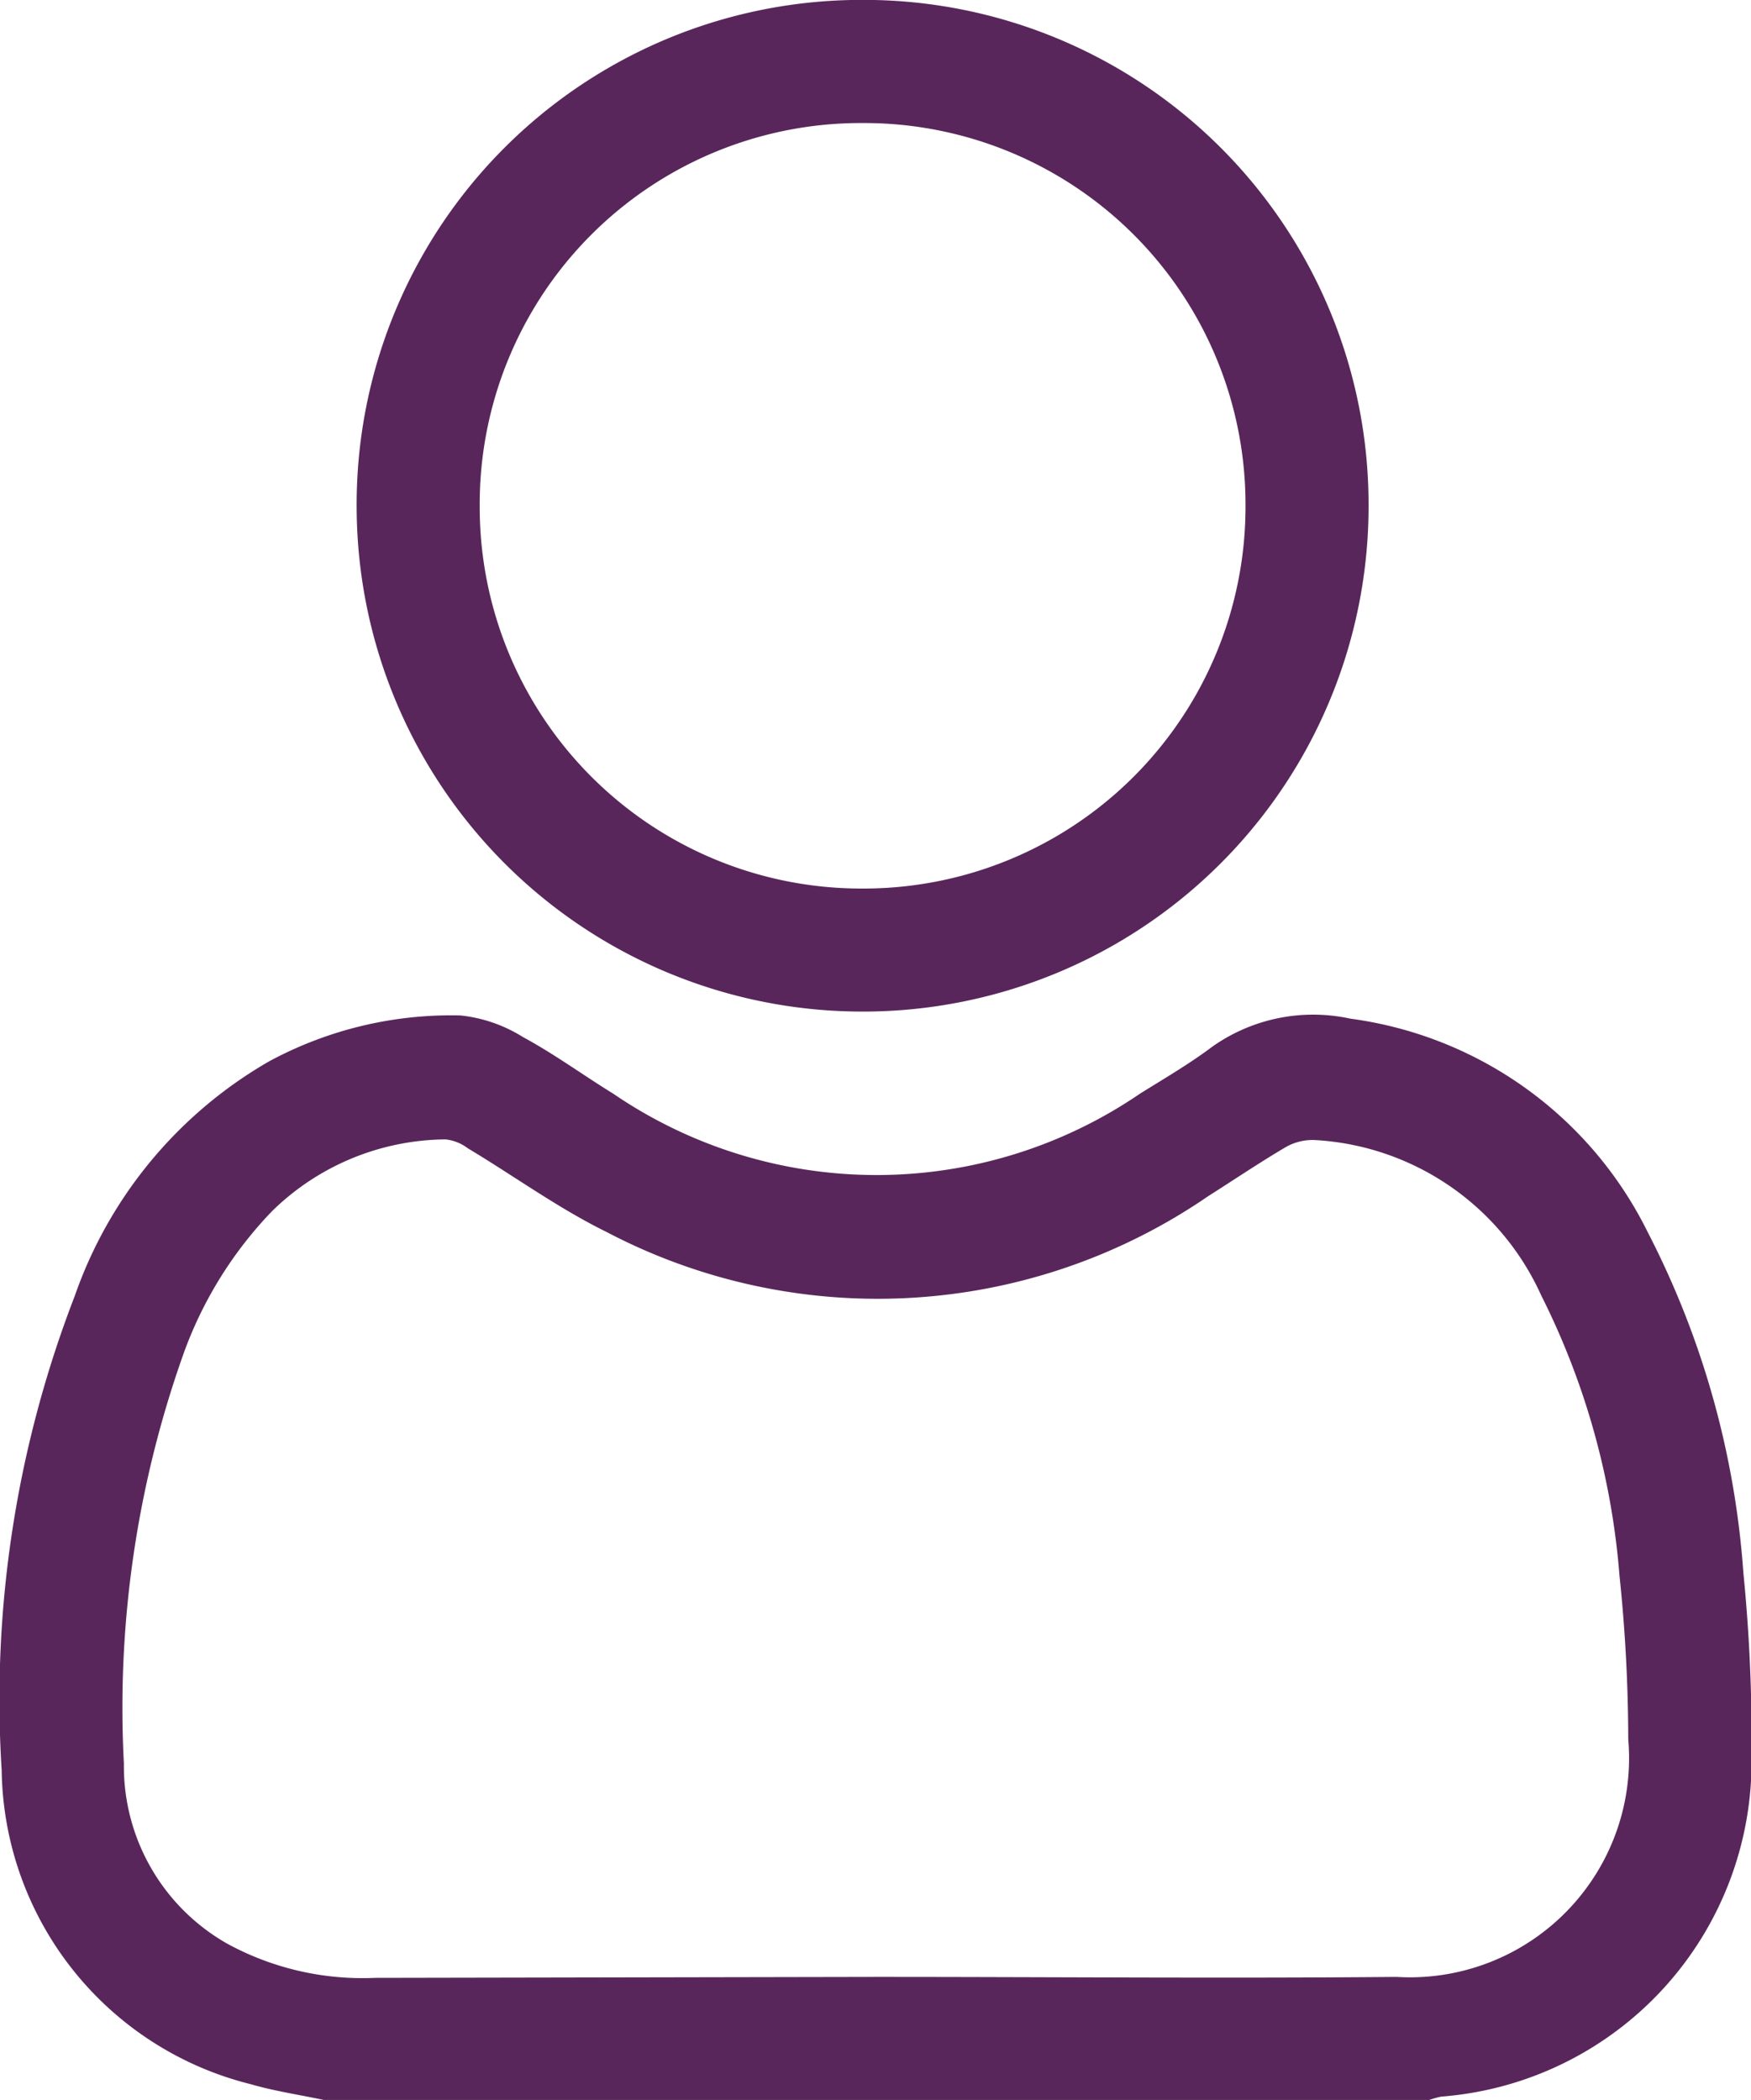 <svg xmlns="http://www.w3.org/2000/svg" width="16.776" height="20.124" viewBox="0 0 16.776 20.124">
  <g id="Group_14363" data-name="Group 14363" transform="translate(-5203.844 725.107)">
    <path id="Path_15594" data-name="Path 15594" d="M5206.946-517.111c-.235-.05-.474-.085-.7-.151a3.145,3.145,0,0,1-2.386-3.009,10.732,10.732,0,0,1,.7-4.544,4.18,4.18,0,0,1,1.864-2.25,3.674,3.674,0,0,1,1.83-.439,1.4,1.4,0,0,1,.6.207c.3.162.575.364.864.542a4.473,4.473,0,0,0,5.049,0c.233-.145.471-.284.691-.449a1.674,1.674,0,0,1,1.324-.269,3.727,3.727,0,0,1,2.849,2.047,8.4,8.4,0,0,1,.916,3.264,16.121,16.121,0,0,1,.078,1.764,3.219,3.219,0,0,1-2.972,3.255.761.761,0,0,0-.128.037Zm5.288-1.179v0c1.663,0,3.327.015,4.99,0a2.1,2.1,0,0,0,2.22-2.278,15.281,15.281,0,0,0-.084-1.568,7.232,7.232,0,0,0-.75-2.685,2.534,2.534,0,0,0-2.172-1.489.518.518,0,0,0-.274.067c-.253.149-.5.316-.746.472a5.59,5.59,0,0,1-5.767.34c-.461-.227-.883-.535-1.325-.8a.432.432,0,0,0-.212-.085,2.4,2.4,0,0,0-1.664.688,3.848,3.848,0,0,0-.838,1.339,10.12,10.12,0,0,0-.581,3.955,1.955,1.955,0,0,0,.991,1.726,2.709,2.709,0,0,0,1.417.327Z" transform="translate(0 -187.872)" fill="#59265b"/>
    <path id="Path_15595" data-name="Path 15595" d="M5282.965-720.265a4.843,4.843,0,0,1-4.839,4.852,4.845,4.845,0,0,1-4.856-4.834,4.837,4.837,0,0,1,4.847-4.861A4.836,4.836,0,0,1,5282.965-720.265Zm-4.849,3.673a3.659,3.659,0,0,0,3.67-3.668,3.655,3.655,0,0,0-3.669-3.668,3.652,3.652,0,0,0-3.668,3.667A3.656,3.656,0,0,0,5278.117-716.592Z" transform="translate(-66.009 0)" fill="#59265b"/>
  </g>
</svg>
